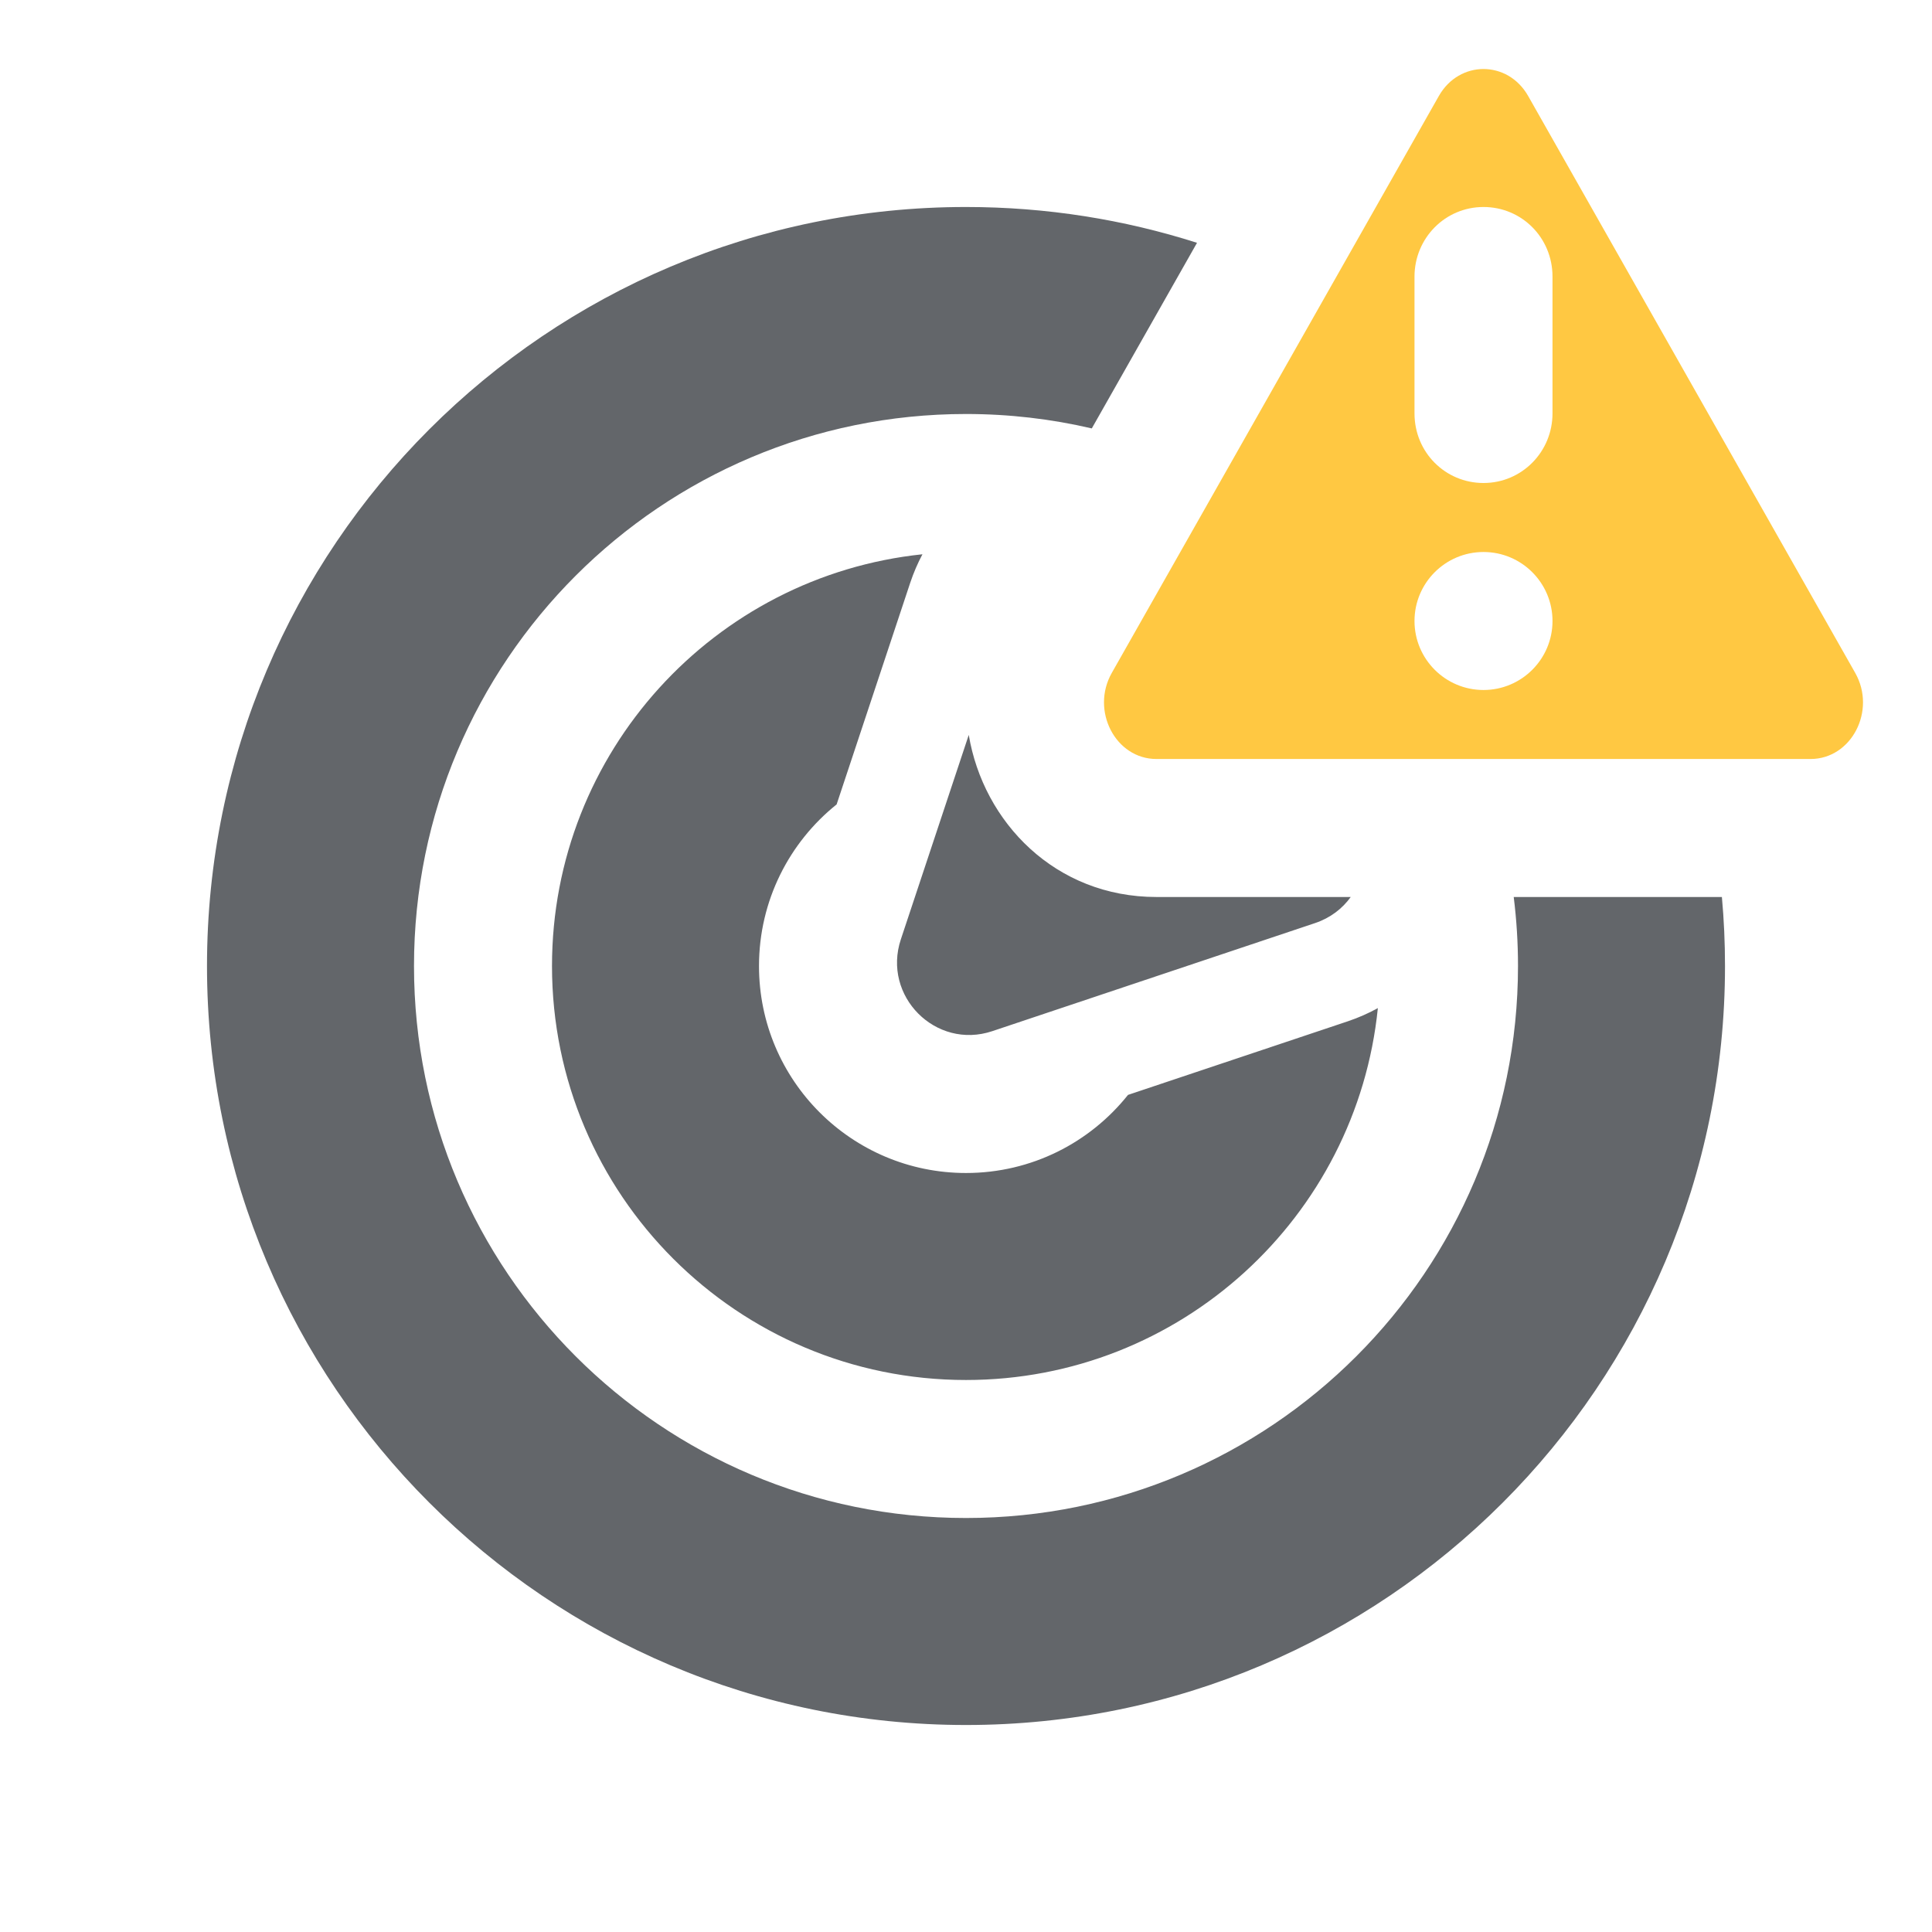 <?xml version="1.0" encoding="UTF-8"?>
<svg width="28px" height="28px" viewBox="0 0 28 28" version="1.1" xmlns="http://www.w3.org/2000/svg" xmlns:xlink="http://www.w3.org/1999/xlink">
    <!-- Generator: Sketch 46.2 (44496) - http://www.bohemiancoding.com/sketch -->
    <title>targeting-alerted</title>
    <desc>Created with Sketch.</desc>
    <defs></defs>
    <g id="Icons" stroke="none" stroke-width="1" fill="none" fill-rule="evenodd">
        <g id="targeting-alerted">
            <g transform="translate(3, 1)">
                <path d="M14.348,2.519 L12.823,5.209 C12.237,5.072 11.627,5 11,5 C6.582,5 3,8.582 3,13 C3,17.418 6.582,21 11,21 C15.418,21 19,17.418 19,13 C19,12.661 18.979,12.328 18.938,12 L21.955,12 C21.985,12.329 22,12.663 22,13 C22,19.075 17.075,24 11,24 C4.925,24 0,19.075 0,13 C0,6.925 4.925,2 11,2 C12.167,2 13.292,2.182 14.348,2.519 Z M16.576,12 C16.454,12.169 16.28,12.304 16.059,12.378 L11.382,13.944 C10.562,14.219 9.782,13.436 10.056,12.613 L11.04,9.651 C11.252,10.917 12.294,12 13.76,12 L16.576,12 Z M16.969,13.61 C16.663,16.637 14.108,19 11,19 C7.686,19 5,16.314 5,13 C5,9.899 7.352,7.348 10.369,7.033 C10.3,7.162 10.241,7.299 10.192,7.445 L9.125,10.658 C8.439,11.208 8,12.053 8,13 C8,14.657 9.343,16 11,16 C11.951,16 12.798,15.558 13.348,14.868 L16.535,13.801 C16.689,13.749 16.834,13.685 16.969,13.61 L16.969,13.61 Z" id="targeting-notched" fill="#63666A" fill-rule="nonzero"></path>
                <path d="M23.887,8.752 C24.197,9.299 23.833,10 23.24,10 L13.76,10 C13.167,10 12.803,9.299 13.113,8.752 L17.853,0.391 C18.149,-0.13 18.851,-0.13 19.147,0.391 L23.887,8.752 Z M17.5,3.009 L17.5,4.991 C17.5,5.557 17.948,6 18.5,6 C19.056,6 19.5,5.548 19.5,4.991 L19.5,3.009 C19.5,2.443 19.052,2 18.5,2 C17.944,2 17.5,2.452 17.5,3.009 Z M18.5,9 C19.052,9 19.5,8.552 19.5,8 C19.5,7.448 19.052,7 18.5,7 C17.948,7 17.5,7.448 17.5,8 C17.5,8.552 17.948,9 18.5,9 Z" id="alert-copy-2" fill="#FFC842"></path>
            </g>
        </g>
    </g>
</svg>